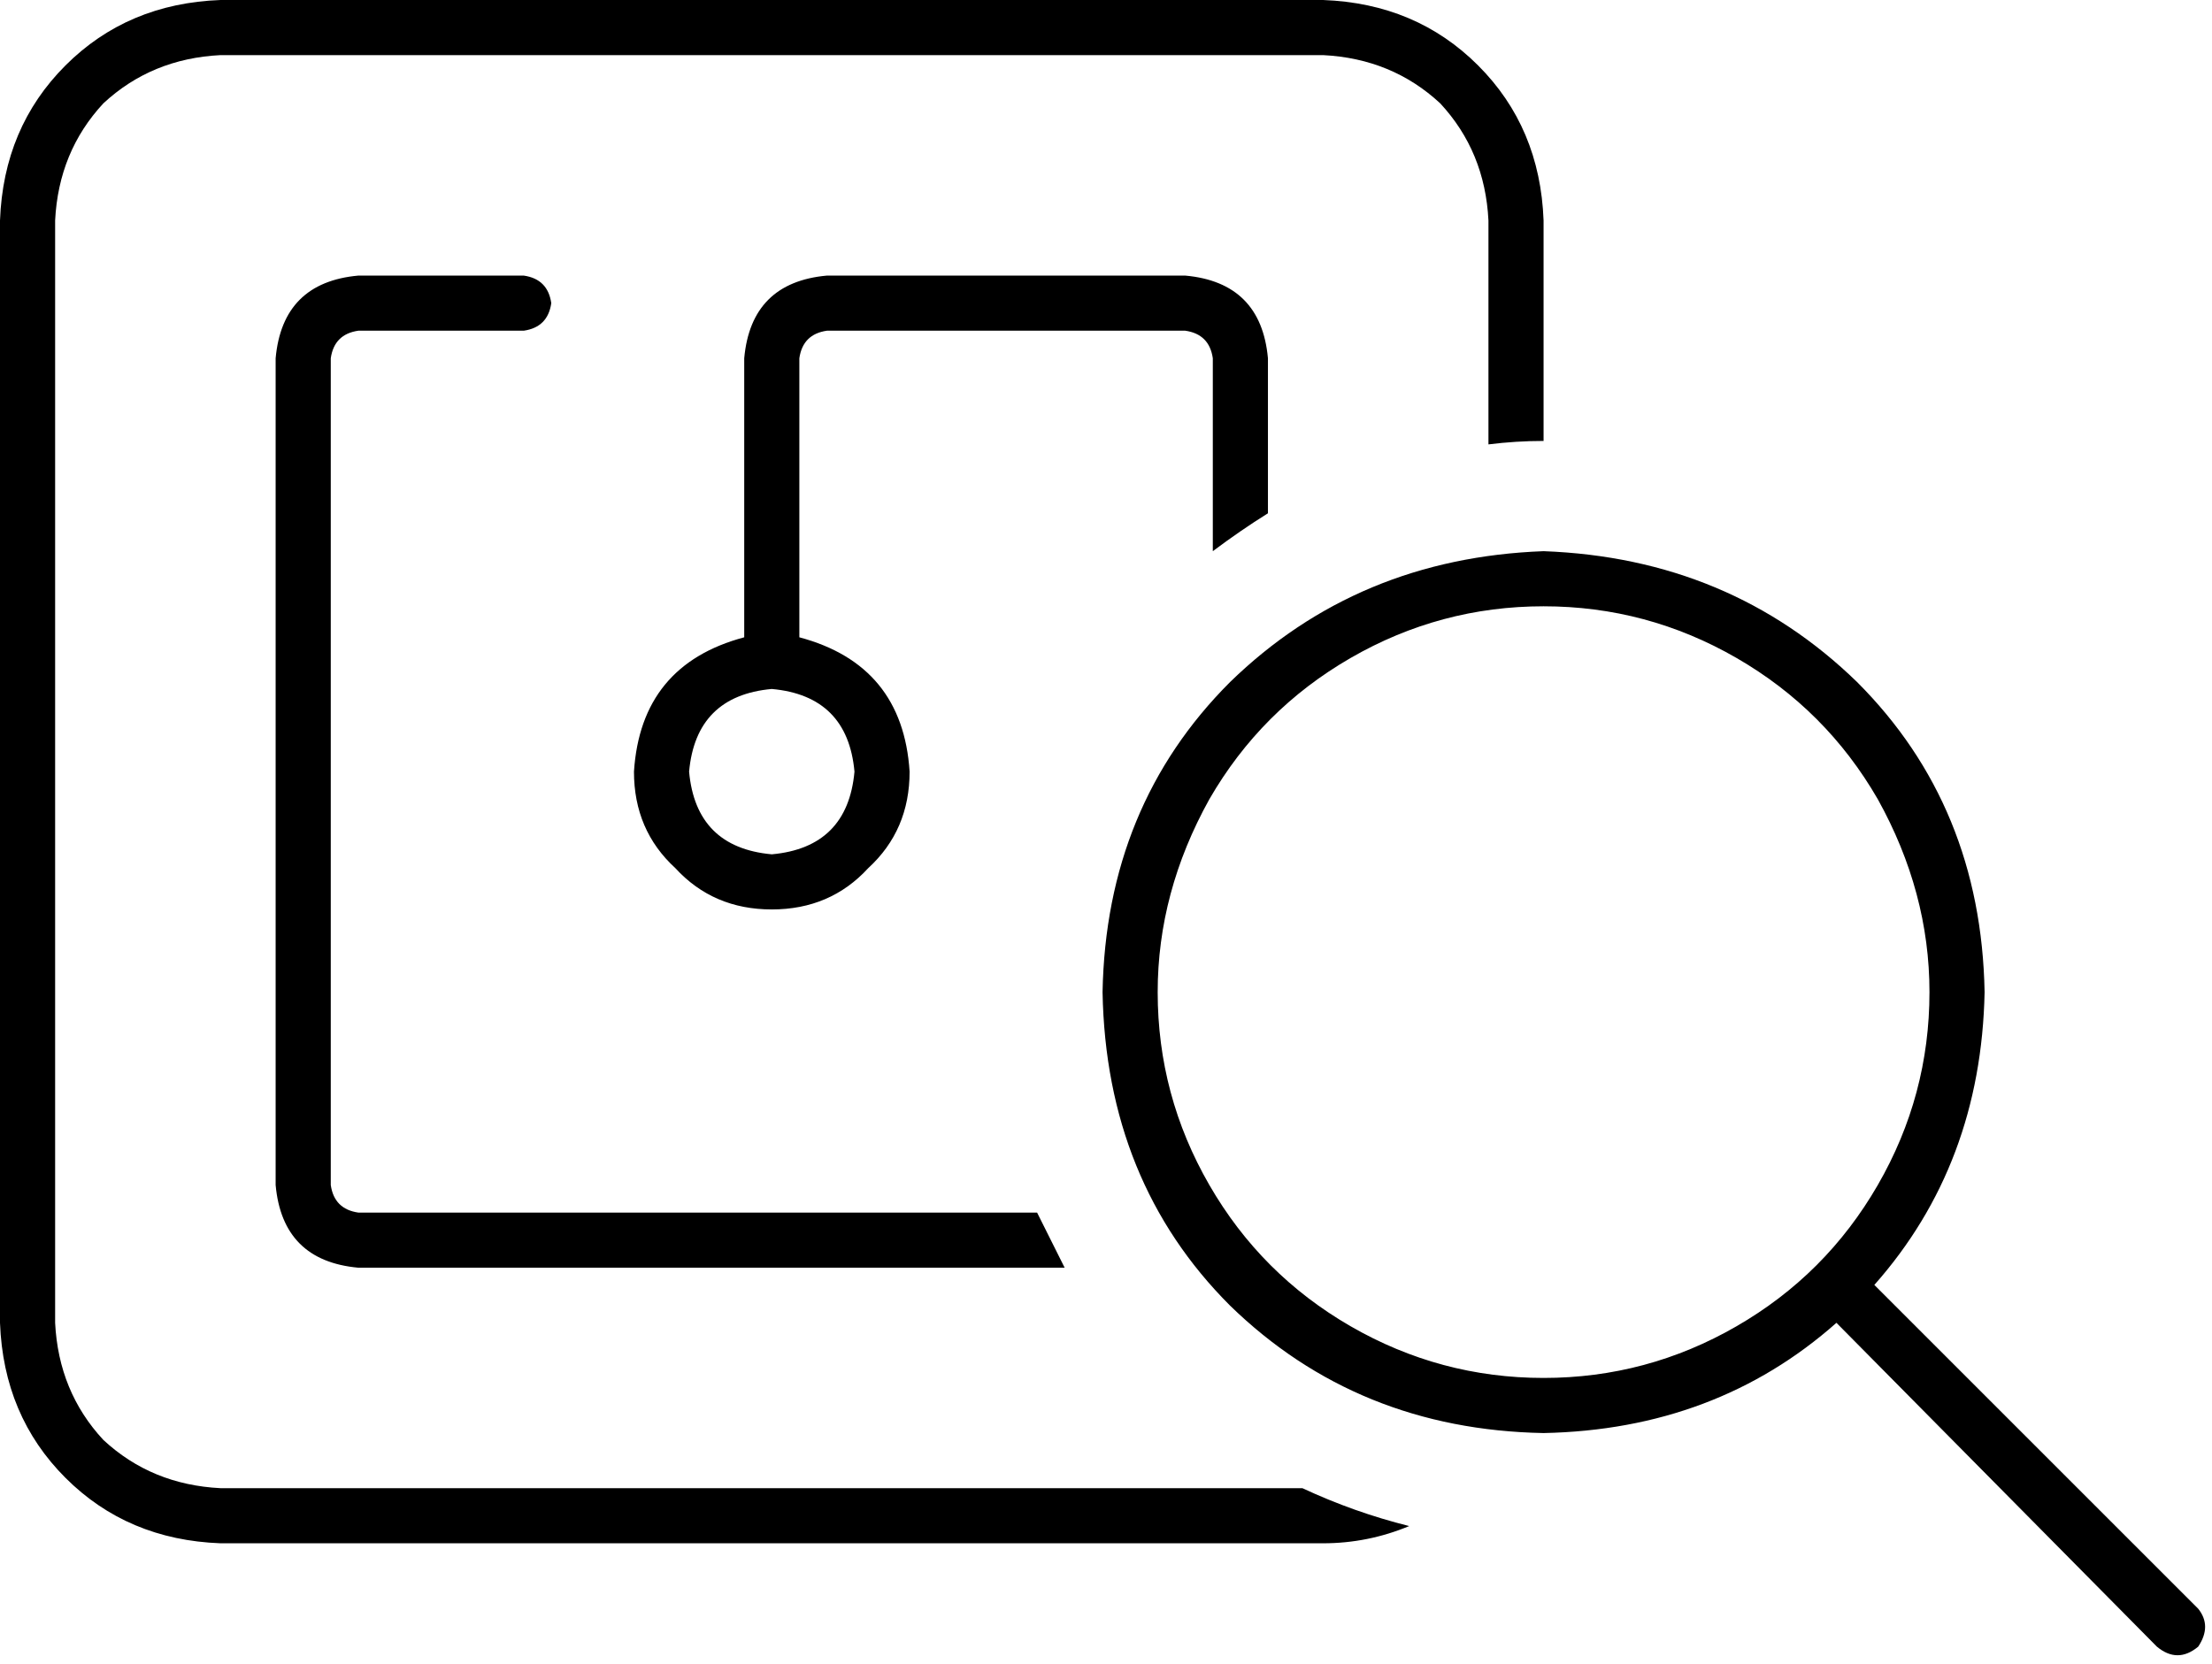 <svg xmlns="http://www.w3.org/2000/svg" viewBox="0 0 642 483">
  <path d="M 384 16 L 64 16 L 384 16 L 64 16 Q 44 17 30 30 Q 17 44 16 64 L 16 384 L 16 384 Q 17 404 30 418 Q 44 431 64 432 L 378 432 L 378 432 Q 393 439 409 443 Q 397 448 384 448 L 64 448 L 64 448 Q 37 447 19 429 Q 1 411 0 384 L 0 64 L 0 64 Q 1 37 19 19 Q 37 1 64 0 L 384 0 L 384 0 Q 411 1 429 19 Q 447 37 448 64 L 448 128 L 448 128 Q 440 128 432 129 L 432 64 L 432 64 Q 431 44 418 30 Q 404 17 384 16 L 384 16 Z M 368 104 L 368 149 L 368 104 L 368 149 Q 360 154 352 160 L 352 104 L 352 104 Q 351 97 344 96 L 240 96 L 240 96 Q 233 97 232 104 L 232 185 L 232 185 Q 262 193 264 224 Q 264 241 252 252 Q 241 264 224 264 Q 207 264 196 252 Q 184 241 184 224 Q 186 193 216 185 L 216 104 L 216 104 Q 218 82 240 80 L 344 80 L 344 80 Q 366 82 368 104 L 368 104 Z M 309 368 L 104 368 L 309 368 L 104 368 Q 82 366 80 344 L 80 104 L 80 104 Q 82 82 104 80 L 152 80 L 152 80 Q 159 81 160 88 Q 159 95 152 96 L 104 96 L 104 96 Q 97 97 96 104 L 96 344 L 96 344 Q 97 351 104 352 L 301 352 L 301 352 Q 305 360 309 368 L 309 368 Z M 224 200 Q 202 202 200 224 Q 202 246 224 248 Q 246 246 248 224 Q 246 202 224 200 L 224 200 Z M 448 400 Q 478 400 504 385 L 504 385 L 504 385 Q 530 370 545 344 Q 560 318 560 288 Q 560 259 545 232 Q 530 206 504 191 Q 478 176 448 176 Q 418 176 392 191 Q 366 206 351 232 Q 336 259 336 288 Q 336 318 351 344 Q 366 370 392 385 Q 418 400 448 400 L 448 400 Z M 448 416 Q 394 415 357 379 L 357 379 L 357 379 Q 321 343 320 288 Q 321 234 357 198 Q 394 162 448 160 Q 502 162 539 198 Q 575 234 576 288 Q 575 338 544 373 L 638 467 L 638 467 Q 642 472 638 478 Q 632 483 626 478 L 533 384 L 533 384 Q 498 415 448 416 L 448 416 Z" />
</svg>
